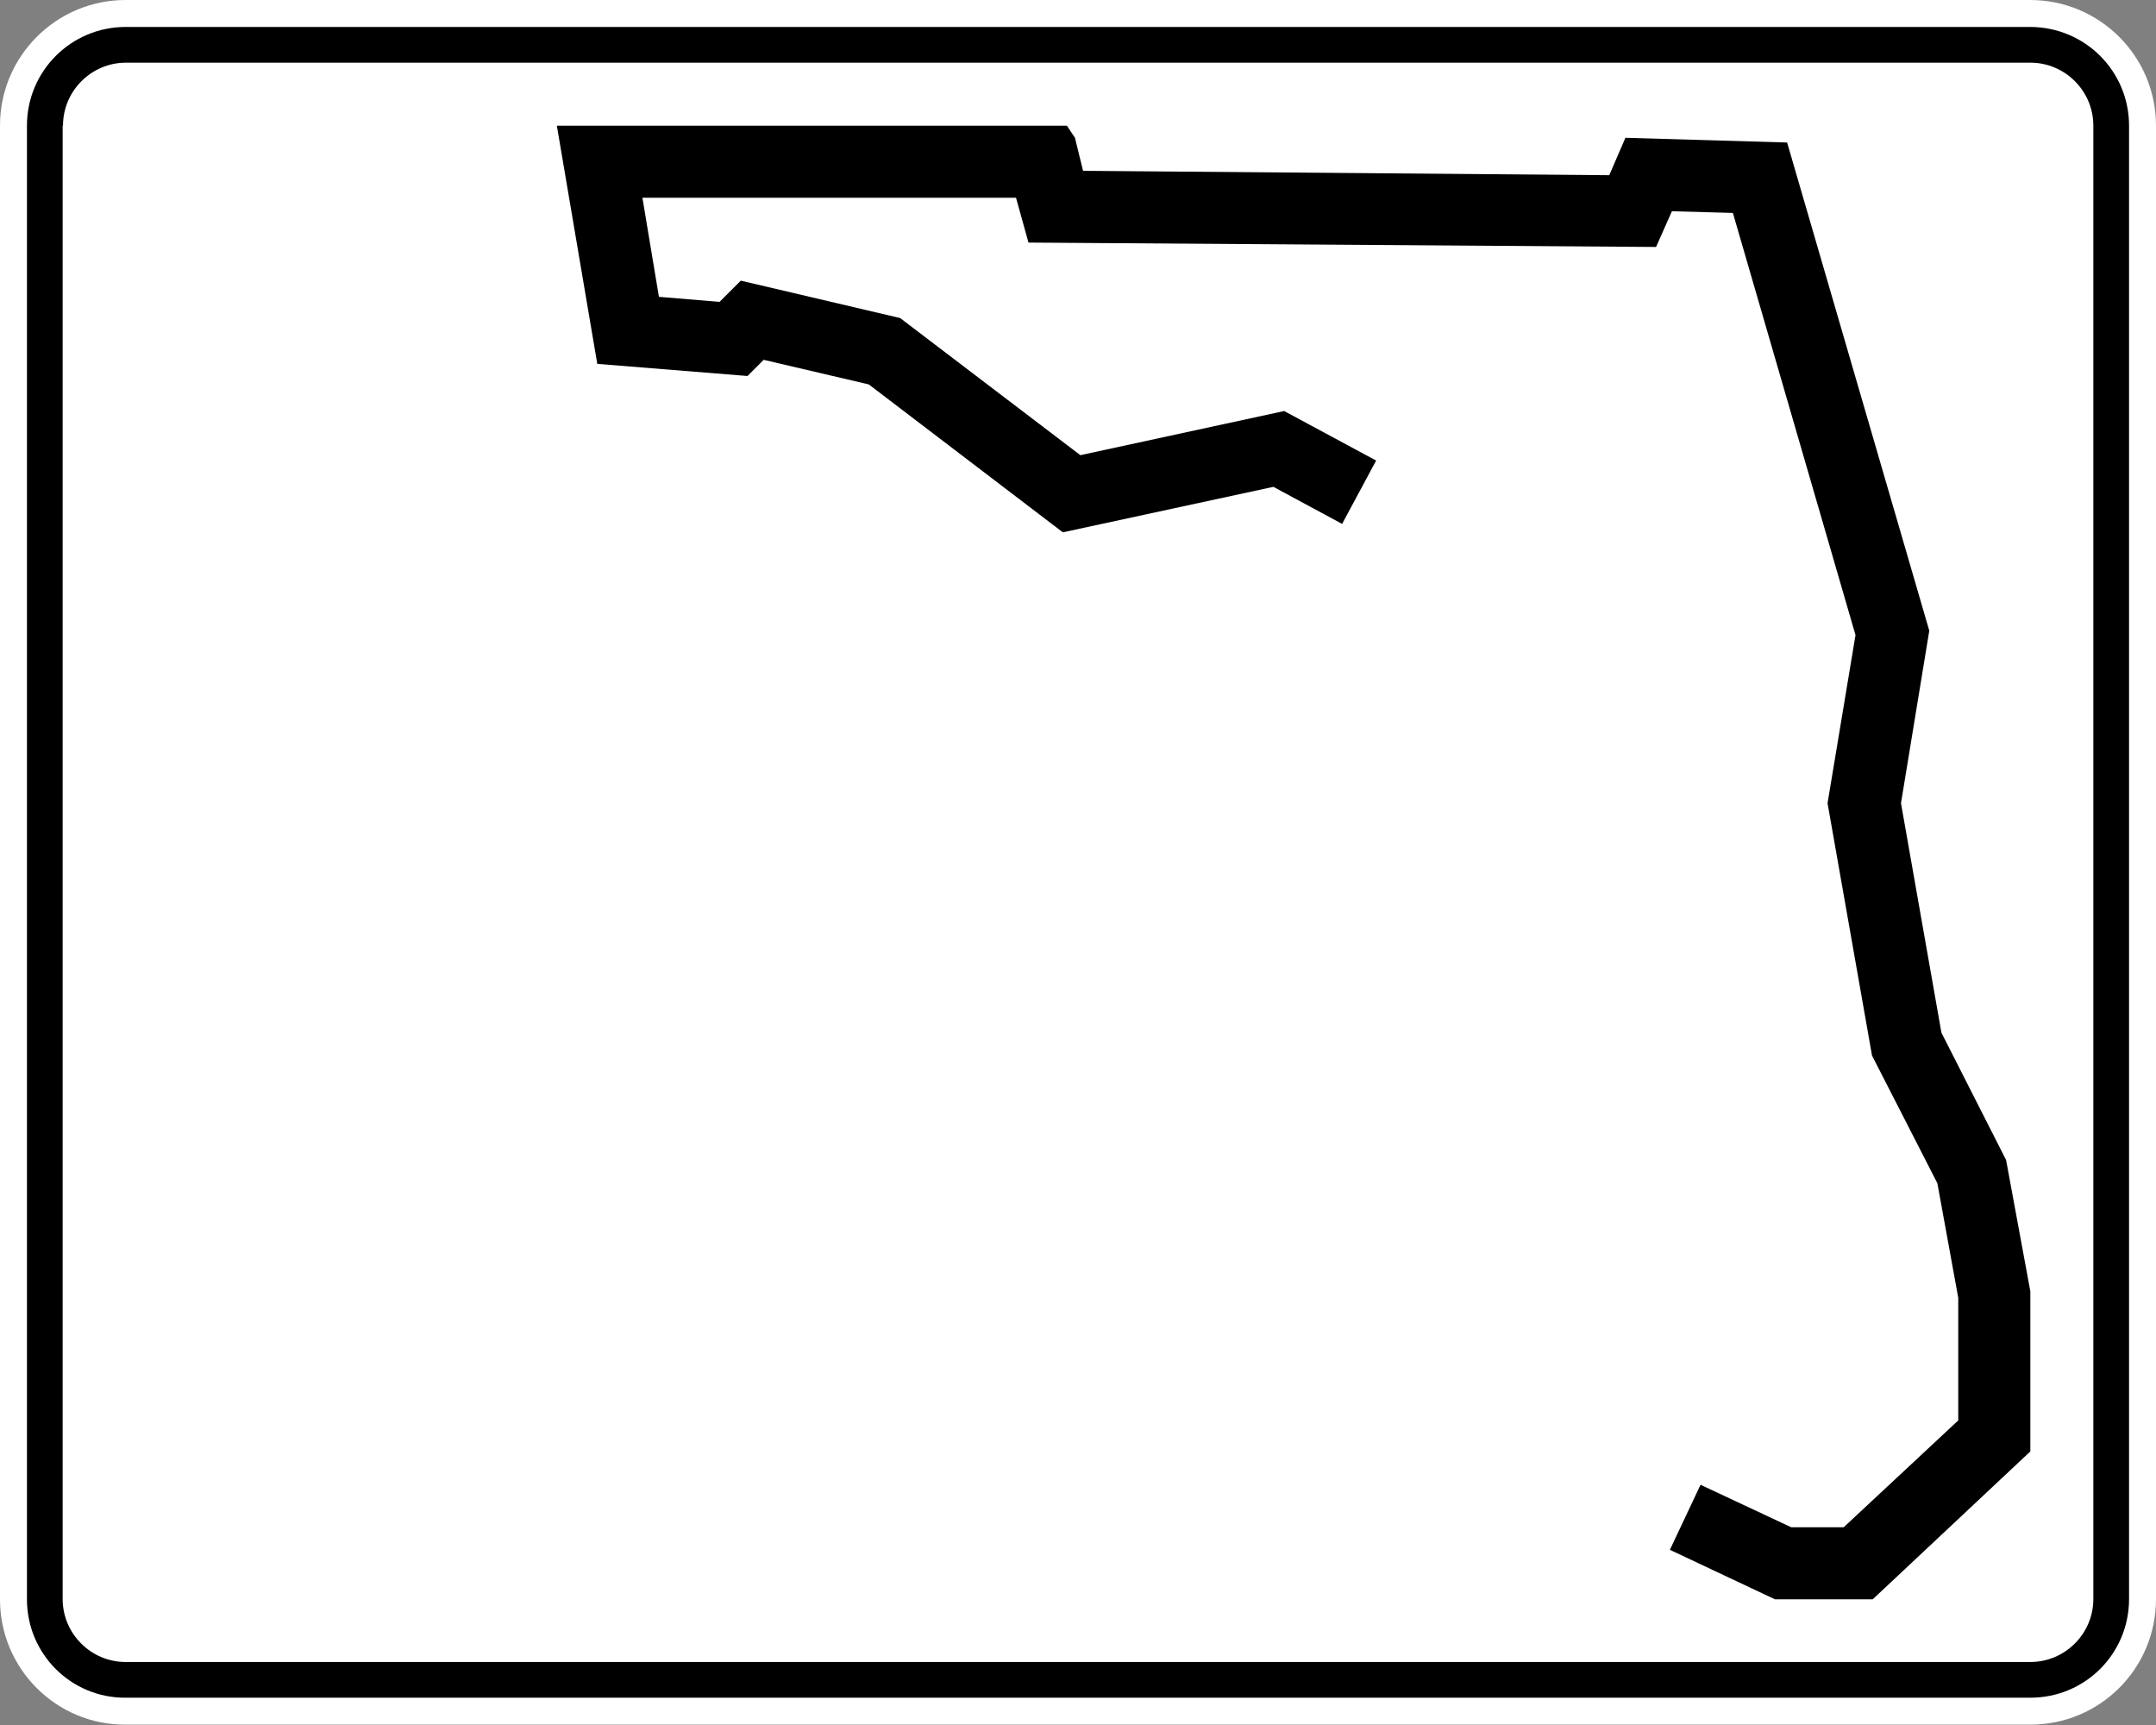 <?xml version="1.0" encoding="utf-8"?>
<!-- Generator: Adobe Illustrator 21.0.0, SVG Export Plug-In . SVG Version: 6.00 Build 0)  -->
<svg version="1.1" id="Shield" xmlns="http://www.w3.org/2000/svg" xmlns:xlink="http://www.w3.org/1999/xlink" x="0px" y="0px"
	 viewBox="0 0 640 512" enable-background="new 0 0 640 512" xml:space="preserve">
<rect x="0" y="0" width="640" height="512" fill="#808080" stroke="none"/>
<path id="Back" fill="#FFFFFF" d="M0,37.3C0,16.7,16.7,0,37.3,0h565.3C623.3,0,640,16.7,640,37.3v437.3c0,20.7-16.7,37.3-37.3,37.3
	H37.3C16.7,512,0,495.3,0,474.7V37.3L0,37.3z"/>
<path id="Outline" d="M8,37.3C8,21.1,21.1,8,37.3,8h565.3C618.9,8,632,21.1,632,37.3v437.3c0,16.3-13.1,29.3-29.3,29.3H37.3
	C21.1,504,8,490.9,8,474.7V37.3L8,37.3z"/>
<path id="Background" fill="#FFFFFF" d="M18.7,37.3c0-10.3,8.4-18.7,18.7-18.7h565.3c10.3,0,18.7,8.4,18.7,18.7v437.3
	c0,10.3-8.4,18.7-18.7,18.7H37.3c-10.3,0-18.7-8.4-18.7-18.7V37.3L18.7,37.3z"/>
<polygon id="Florida" points="398.4,155.5 378,144.5 315.5,158 257.9,114.1 226.7,106.8 221.9,111.6 177.3,108 165.3,37.3 
	316.7,37.3 319.1,40.9 321.5,50.7 477.7,52 482.5,40.9 530.5,42.3 572.7,187.2 564.3,238.4 576.3,306.5 595.5,344.3 602.7,383.3 
	602.7,430.8 555.9,474.7 526.9,474.7 495.7,460 504.8,440.7 531.7,453.3 547.3,453.3 581.3,421.6 581.3,385.2 575.1,351.2 
	555.7,313.3 542.5,238.4 550.8,188.5 514.4,63.2 496.3,62.7 491.6,73.3 305.3,72 301.6,58.7 190.7,58.7 195.6,88.1 213.6,89.6 
	219.9,83.3 267.2,94.4 320.7,135.1 381.2,122 408.5,136.7 "/>
</svg>
